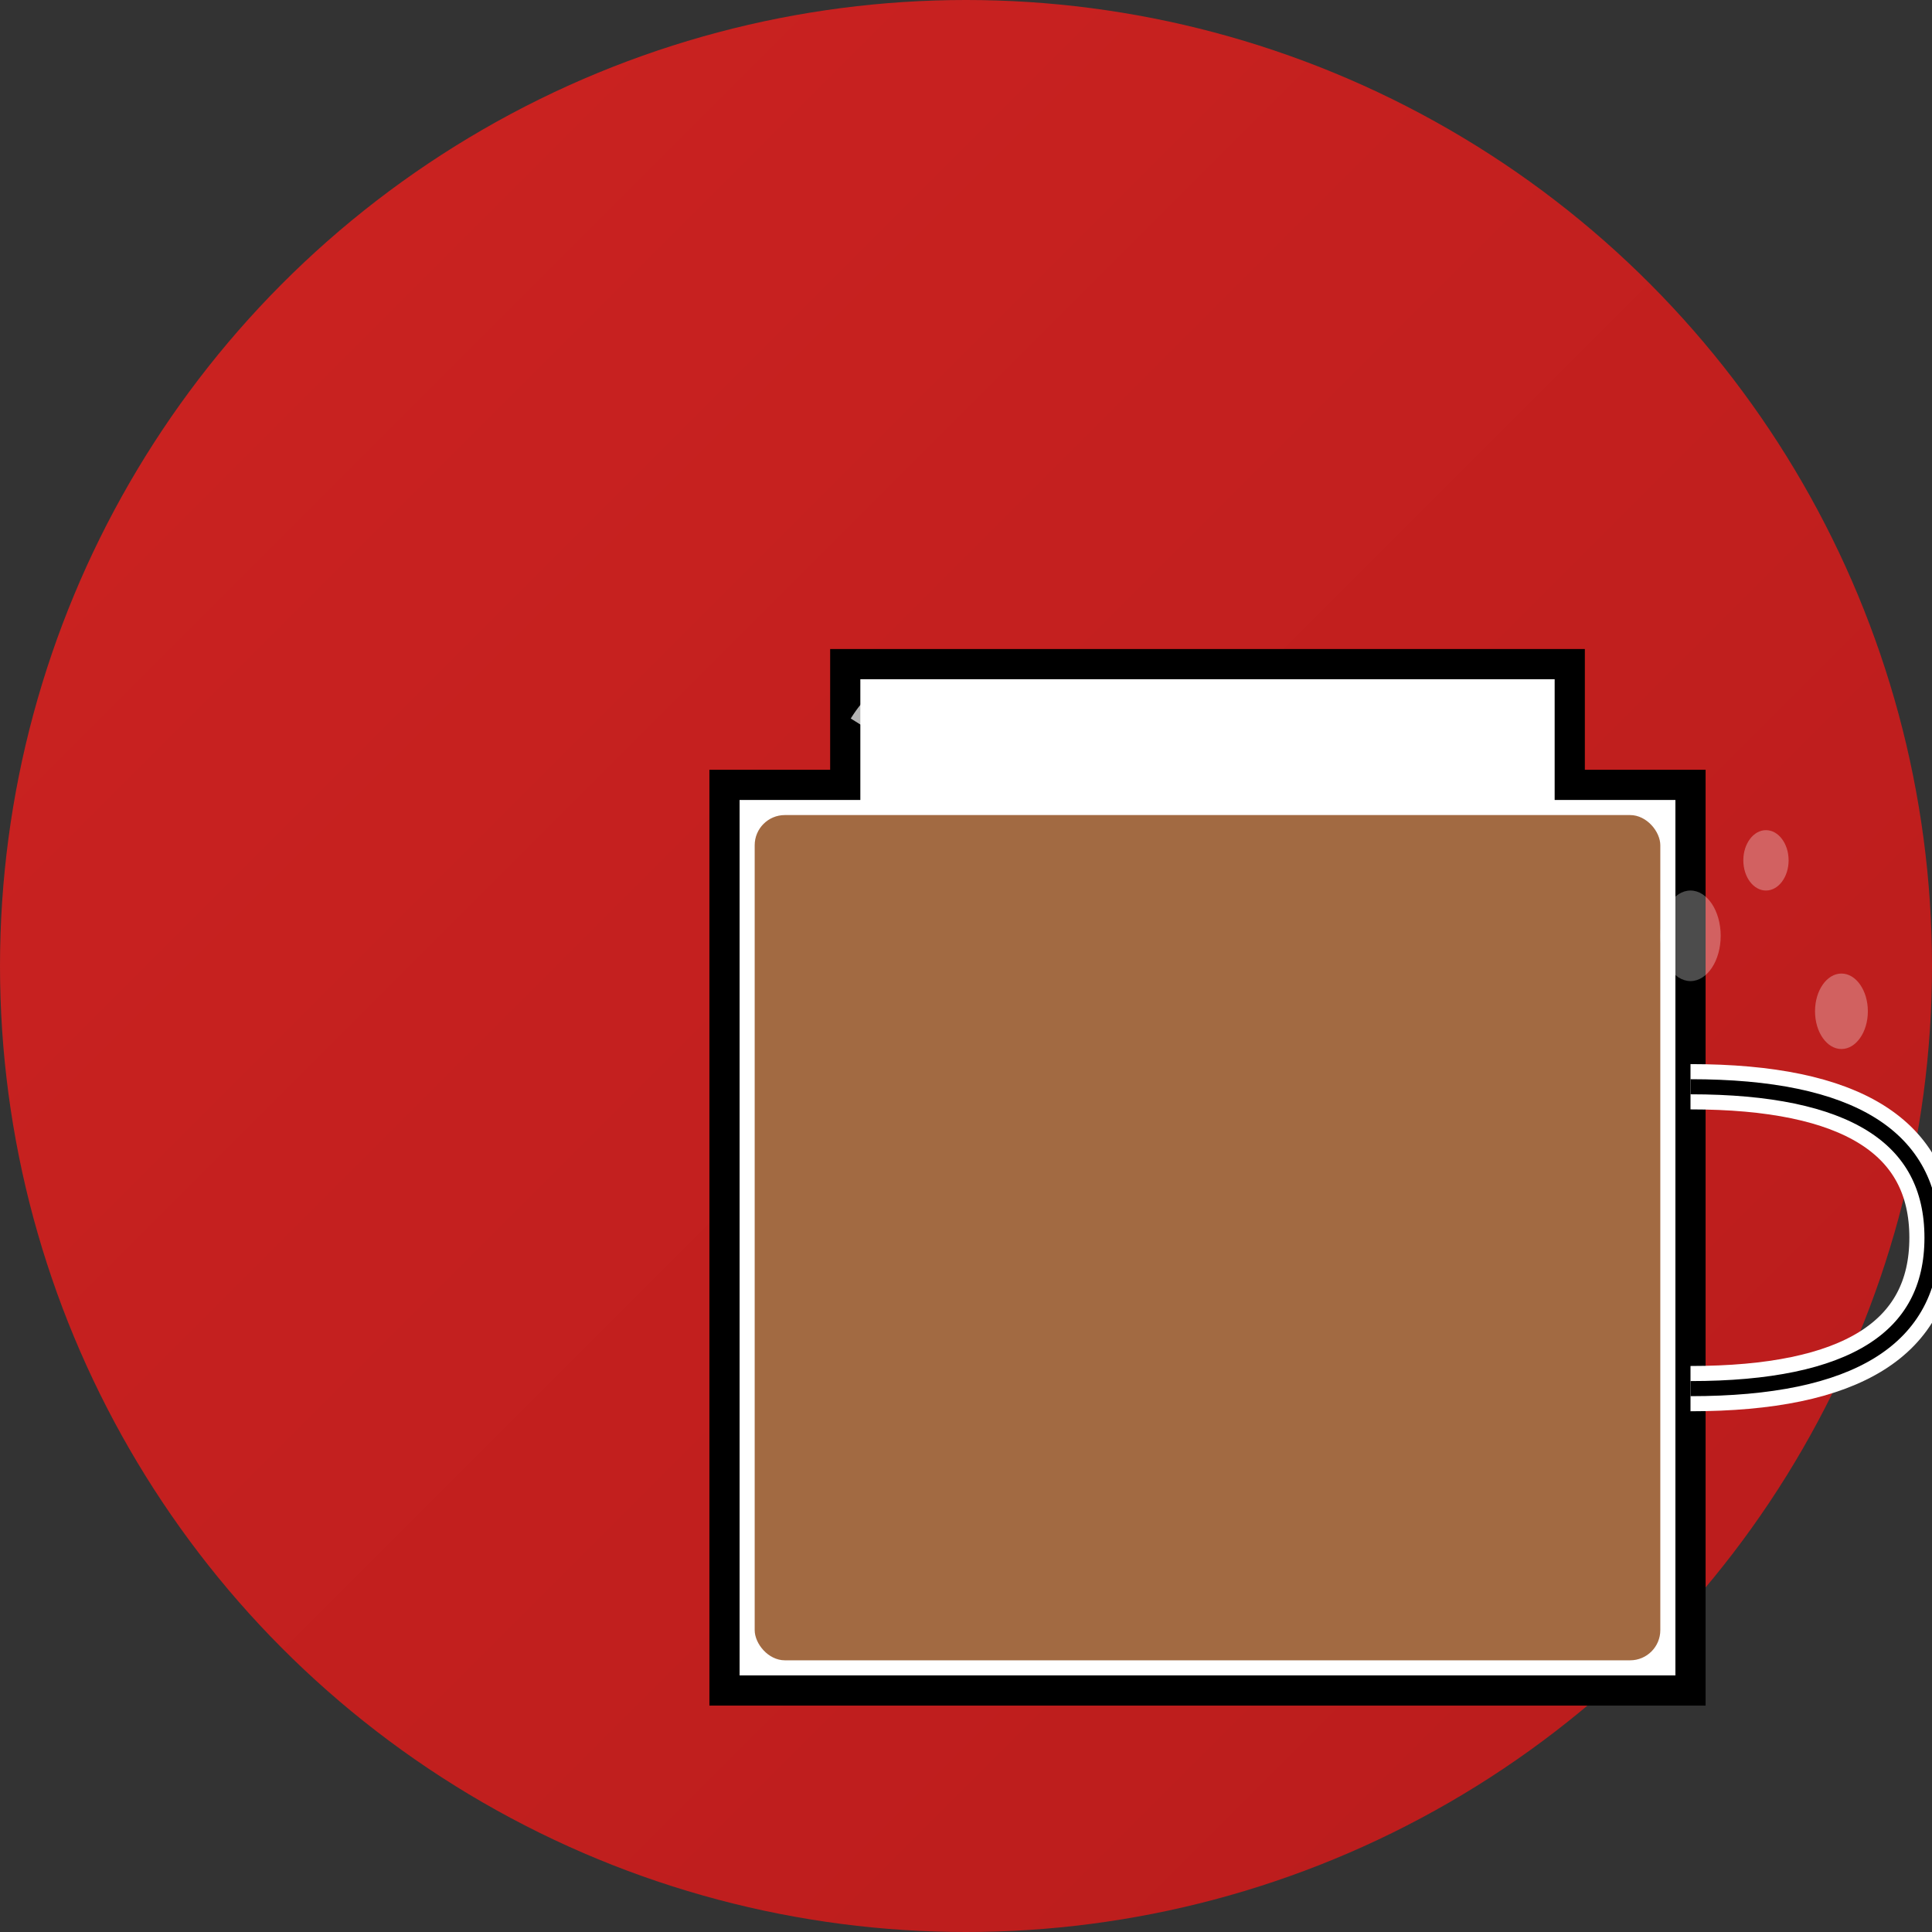 <svg width="512" height="512" viewBox="0 0 512 512" xmlns="http://www.w3.org/2000/svg">
  <rect x="0" y="0" width="512" height="512" fill="#333333" stroke="none"/>
  <defs>
    <linearGradient id="bg" x1="0%" y1="0%" x2="100%" y2="100%">
      <stop offset="0%" style="stop-color:#CC2321;stop-opacity:1" />
      <stop offset="100%" style="stop-color:#B91C1C;stop-opacity:1" />
    </linearGradient>
  </defs>
  
  <!-- Background circle -->
  <circle cx="256" cy="256" r="256" fill="url(#bg)"/>
  
  <!-- Coffee cup -->
  <g transform="translate(128, 128)">
    <!-- Cup body -->
    <path d="M 64 80 L 64 320 L 320 320 L 320 80 L 288 80 L 288 48 L 96 48 L 96 80 Z" fill="#FFFFFF" stroke="#000000" stroke-width="8"/>
    
    <!-- Cup handle -->
    <path d="M 320 160 Q 384 160 384 200 Q 384 240 320 240" fill="none" stroke="#FFFFFF" stroke-width="12"/>
    <path d="M 320 160 Q 384 160 384 200 Q 384 240 320 240" fill="none" stroke="#000000" stroke-width="4"/>
    
    <!-- Coffee inside -->
    <rect x="72" y="88" width="240" height="224" rx="8" fill="#8B4513" opacity="0.8"/>
    
    <!-- Steam -->
    <path d="M 120 64 Q 110 48 100 64" fill="none" stroke="#FFFFFF" stroke-width="6" opacity="0.7"/>
    <path d="M 160 64 Q 150 48 140 64" fill="none" stroke="#FFFFFF" stroke-width="6" opacity="0.7"/>
    <path d="M 200 64 Q 190 48 180 64" fill="none" stroke="#FFFFFF" stroke-width="6" opacity="0.7"/>
    <path d="M 240 64 Q 230 48 220 64" fill="none" stroke="#FFFFFF" stroke-width="6" opacity="0.7"/>
    
    <!-- Coffee beans decoration -->
    <ellipse cx="320" cy="120" rx="8" ry="12" fill="#FFFFFF" opacity="0.3"/>
    <ellipse cx="340" cy="100" rx="6" ry="8" fill="#FFFFFF" opacity="0.3"/>
    <ellipse cx="360" cy="140" rx="7" ry="10" fill="#FFFFFF" opacity="0.3"/>
  </g>
</svg> 